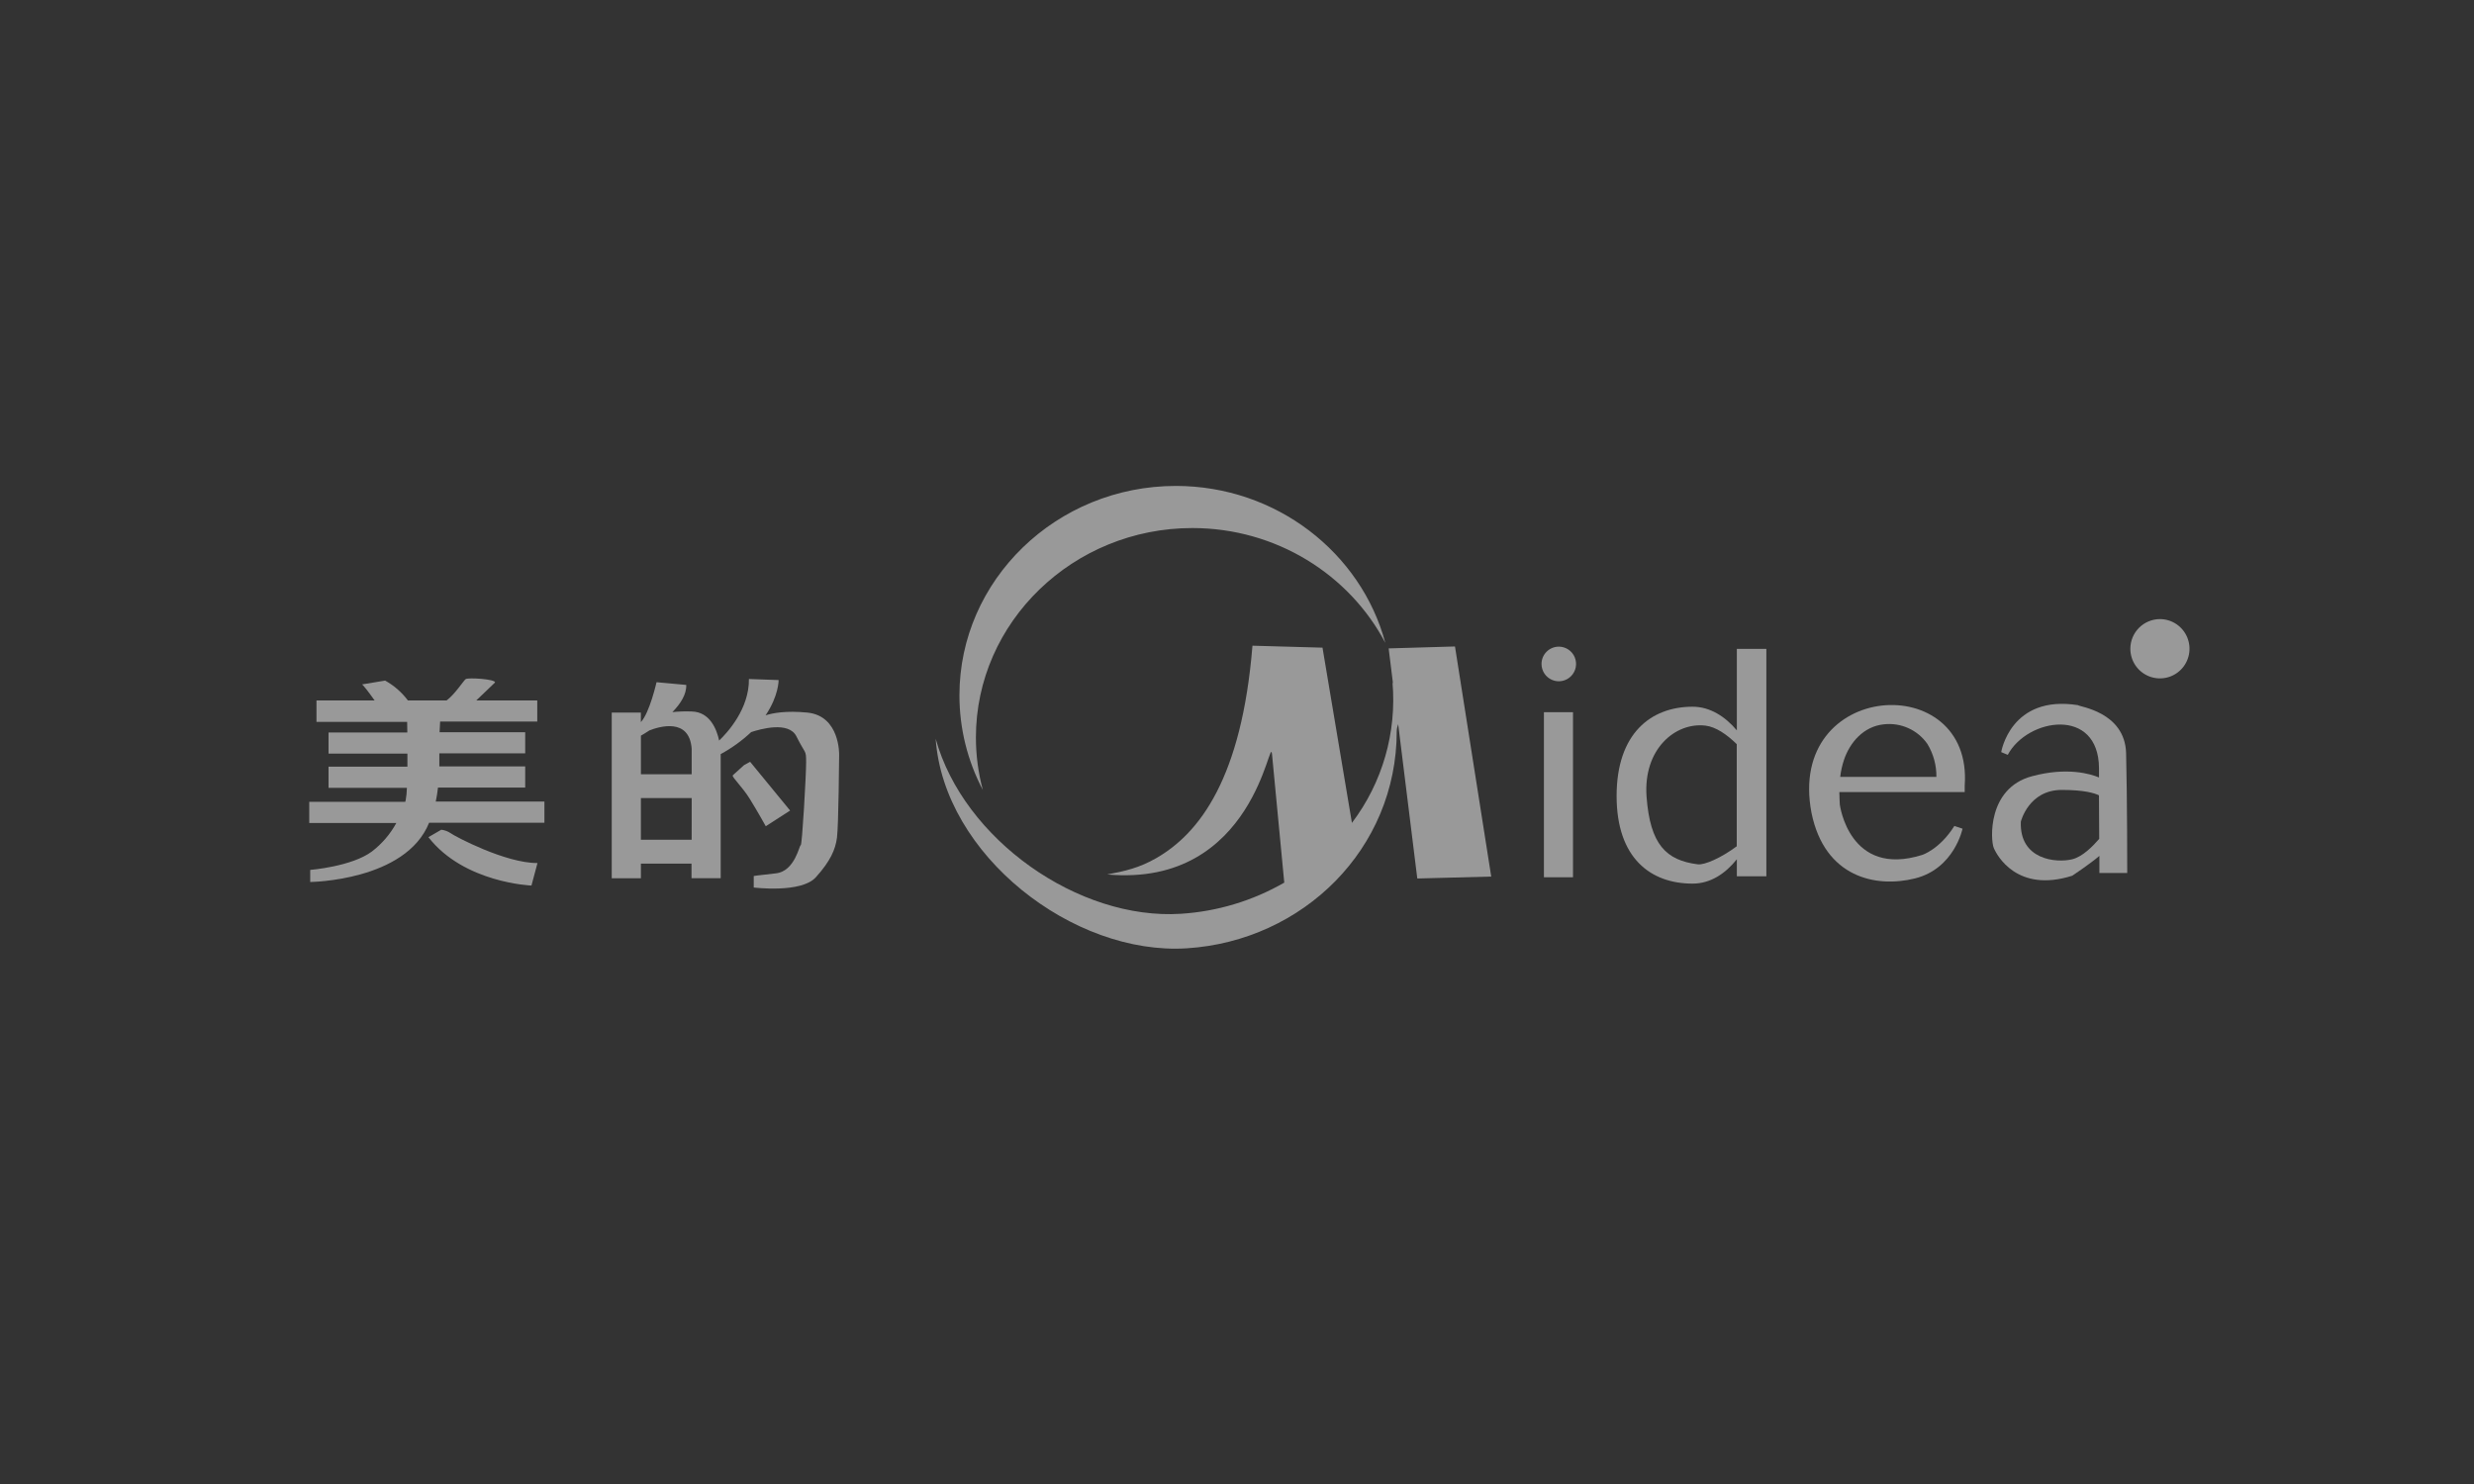 <svg fill="none" height="120" viewBox="0 0 200 120" width="200" xmlns="http://www.w3.org/2000/svg"><rect x="0" y="0" width="200" height="120" fill="#333333" stroke="none"/><g fill="#fff" fill-opacity=".5"><path d="m95.051 39.293c8.126 0 14.985 5.405 16.939 12.691-2.893-5.505-8.808-9.285-15.599-9.285-9.637 0-17.498 7.606-17.498 16.933-0 1.432.188 2.858.558 4.242-1.24-2.355-1.889-4.978-1.889-7.64-.007-9.334 7.851-16.94 17.488-16.94z"/><path d="m140.4 68.421v-8.246c-.819-.804-1.706-1.403-2.532-1.5-2.437-.288-5.048 1.906-4.758 5.761.29 3.856 1.572 5.131 4.144 5.456.521.066 1.845-.489 3.154-1.466m0-15.957h2.386v18.389h-2.386v-1.376c-.914 1.146-2.121 1.969-3.576 1.969-3.385 0-6.144-2.045-6.144-7.086 0-5.041 2.759-7.218 6.144-7.218 1.409 0 2.635.794 3.576 1.913z"/><path d="m127.162 57.59h-2.35v13.348h2.35z"/><path d="m126.014 52.289c.276 0 .546.082.776.236.23.154.409.373.514.629.106.256.133.538.079.809-.054.272-.187.521-.383.717-.195.196-.444.329-.715.383-.271.054-.552.026-.807-.081-.255-.106-.473-.286-.627-.517-.153-.231-.234-.501-.234-.778.001-.371.148-.726.41-.988.262-.262.617-.409.987-.409z"/><path d="m158.828 63.52v.53h-10.134c0 .511.039.889.039 1.016 0 0 .75 5.923 6.656 4.066 0 0 1.411-.442 2.603-2.343l.661.222s-.661 3.225-3.837 4.019-7.312-.086-8.374-5.302c-2.053-10.739 13.081-11.655 12.386-2.199m-10.064-.706h7.776c.011-.942-.242-1.869-.732-2.673-.389-.554-.92-.993-1.537-1.271-.616-.278-1.296-.385-1.968-.31-1.652.166-2.761 1.466-3.236 2.883-.147.442-.248.898-.303 1.361"/><path d="m169.702 67.83-.02-3.518c-.338-.169-1.167-.437-3.007-.437-2.681 0-3.308 2.563-3.308 2.563-.131 3.093 2.866 3.36 4.144 3.047.858-.205 1.706-1.092 2.193-1.654m-7.395-6.793-.529-.22s.751-4.667 6.218-3.795c0 .122 3.79.501 3.878 3.89.09 3.623.09 9.678.09 9.678h-2.25v-1.381c-.758.65-2.193 1.603-2.193 1.603-4.453 1.412-6.094-1.637-6.349-2.255-.256-.618-.529-4.818 3.085-5.788 2.869-.772 4.765-.181 5.426.098v-.76c-.039-4.979-5.789-4.049-7.376-1.07z"/><path d="m112.26 52.431.356 2.881c-.018-.051-.032-.103-.047-.156.356 4.072-.812 8.131-3.278 11.386l-2.379-14.171-5.662-.159c-.868 10.69-4.261 15.164-7.782 17.182-1.379.792-2.547 1.053-3.961 1.317 11.987 1.082 13.142-11.623 13.325-9.712l.989 10.372c-2.552 1.469-5.408 2.331-8.345 2.519-8.287.538-17.576-6.001-19.835-14.149.651 9.387 11.1 17.538 20.32 16.94 9.355-.606 16.952-8.007 16.952-17.565.007-.191.047-.379.117-.557l1.545 12.478 5.977-.156-2.93-18.606z"/><path d="m174.61 50.348c.417-.001.825.123 1.172.355.347.232.618.562.778.948.159.386.201.811.12 1.222s-.282.787-.577 1.083c-.295.296-.671.497-1.08.579s-.833.039-1.219-.121c-.385-.16-.714-.431-.946-.779-.231-.348-.355-.757-.354-1.175.001-.559.223-1.096.618-1.491s.93-.618 1.488-.62zm0-.286c.473 0 .935.141 1.328.404.393.263.7.638.881 1.076s.228.92.136 1.385c-.092.465-.32.892-.654 1.227-.335.335-.761.564-1.225.656s-.944.045-1.381-.136-.811-.489-1.073-.883c-.263-.394-.403-.858-.403-1.332.001-.635.253-1.244.702-1.693.448-.449 1.055-.702 1.689-.704z"/><path d="m55.917 64.531h-4.107v3.372h4.104zm-3.398-5.478c-.297.196-.551.344-.707.435v3.118h4.104v-2.055c-.183-2.546-2.635-1.793-3.398-1.495m6.717 3.641.919-.831.487-.264 3.232 3.941-1.967 1.268s-.612-1.109-1.284-2.199c-.602-.977-1.487-1.806-1.38-1.903m-9.788-5.09h2.354v.774c.709-.75 1.267-3.228 1.267-3.228l2.401.22c.032.767-.47 1.534-1.121 2.199.517-.054 1.038-.072 1.558-.051 1.504.029 2.038 1.488 2.223 2.35.673-.643 2.437-2.566 2.408-4.977l2.401.086s.015 1.268-1.055 2.851c.546-.176 1.633-.393 3.371-.222 2.664.262 2.576 3.421 2.576 3.421s-.044 5.732-.175 6.697-.524 1.881-1.706 3.196c-1.182 1.315-5.023.831-5.023.831v-.928s.244-.049 1.792-.217 1.896-2.316 2.008-2.277.436-5.649.436-6.7-.044-.611-.787-2.101c-.617-1.241-2.905-.594-3.656-.344-.742.696-1.57 1.294-2.464 1.779v10.037h-2.359v-1.178h-4.092v1.183h-2.357z"/><path d="m34.647 67.688 1.026-.594c.269.03.526.125.751.276.317.244 4.46 2.443 7.027 2.417l-.487 1.82s-5.445-.2-8.329-3.909m-9.05-11.059h4.699c-.332-.464-1.014-1.41-1.046-1.29l1.896-.315c.72.399 1.347.946 1.84 1.605h3.13c.665-.489 1.384-1.615 1.543-1.725.197-.139 2.437 0 2.369.276l-1.514 1.449h4.931v1.71h-7.853c-.019.286-.036.574-.044.86h6.922v1.71h-6.942v1.056h6.942v1.71h-7.051c-.041.38-.101.757-.18 1.131h8.784v1.71h-9.32c-1.891 4.721-9.613 4.794-9.613 4.794v-.977s3.351-.266 4.987-1.488c.813-.622 1.486-1.407 1.977-2.307h-7.042v-1.71h7.763c0-.042.022-.078.032-.117.06-.335.093-.674.1-1.014h-6.335v-1.71h6.376c0-.349 0-.709 0-1.056h-6.376v-1.71h6.369c0-.376-.012-.677-.015-.86h-7.329z"/></g></svg>